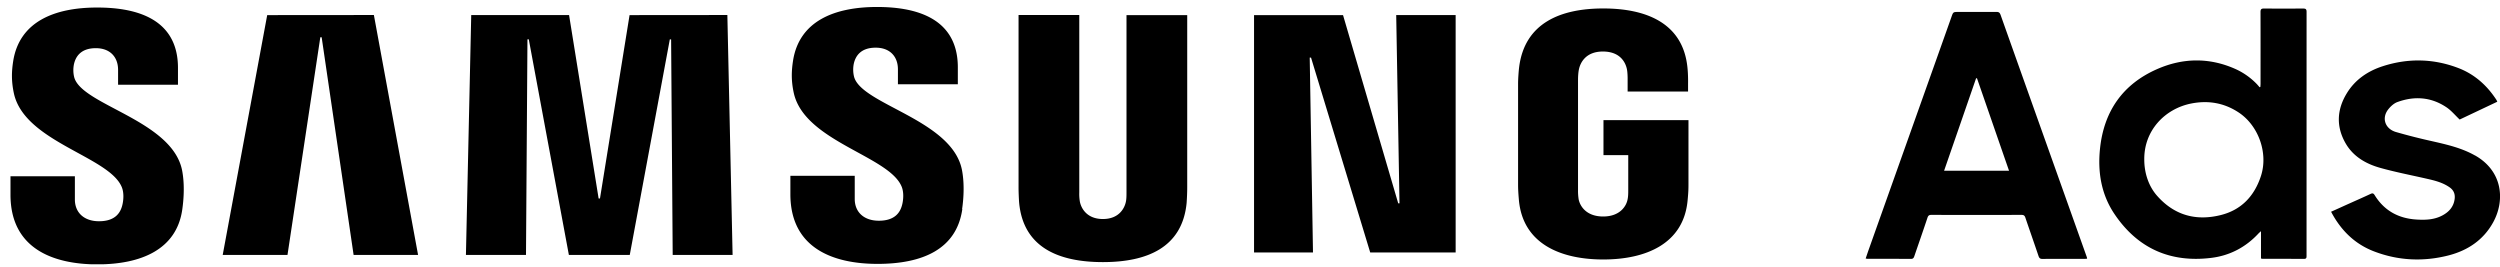 <svg xmlns="http://www.w3.org/2000/svg" fill="none" viewBox="0 0 159 17"><g fill="#000" clip-path="url(#a)"><path d="M6.202 16.813c2.76 0 5.028-.938 5.39-3.485.188-1.318.051-2.182-.012-2.501-.644-3.196-6.435-4.149-6.866-5.936a1.9 1.9 0 0 1-.012-.8c.106-.49.438-1.027 1.393-1.027.895 0 1.415.553 1.415 1.381v.946h3.809V4.319c0-3.32-2.983-3.84-5.14-3.84-2.717 0-4.932.897-5.337 3.389-.107.681-.124 1.29.038 2.055.664 3.115 6.082 4.02 6.87 5.99.147.37.102.842.03 1.129-.123.51-.468 1.029-1.484 1.029-.953 0-1.534-.553-1.534-1.382v-1.477H.667v1.173c0 3.404 2.676 4.43 5.545 4.43h-.01zm14.17-14.441h.086l2.032 13.843h4.1L23.779.955l-6.785.006-2.83 15.254h4.12zm13.175.13h.084l2.55 13.713h3.872L42.6 2.507h.083l.1 13.708h3.81L46.26.955l-6.22.006-1.882 11.663h-.086L36.193.96H29.97l-.337 15.254h3.82l.093-13.713zm27.644 10.793c.188-1.317.05-2.182-.013-2.5-.643-3.197-6.434-4.15-6.865-5.936a1.9 1.9 0 0 1-.013-.801c.107-.49.439-1.026 1.394-1.026.895 0 1.414.552 1.414 1.38v.946h3.81V4.286c0-3.322-2.983-3.842-5.14-3.842-2.717 0-4.932.9-5.337 3.391-.107.682-.125 1.29.038 2.055.664 3.115 6.082 4.02 6.87 5.991.147.37.102.842.03 1.128-.124.51-.468 1.029-1.485 1.029-.953 0-1.533-.553-1.533-1.381v-1.478h-4.093v1.174c0 3.403 2.676 4.43 5.545 4.43 2.87 0 5.028-.938 5.39-3.485h-.01zm40.8-3.428h1.566v2.22c0 .19-.002.405-.038.572-.066.413-.456 1.11-1.558 1.11s-1.488-.697-1.561-1.107a3.5 3.5 0 0 1-.038-.58V5.107c0-.248.017-.52.063-.72.084-.375.408-1.11 1.518-1.11 1.166 0 1.455.776 1.526 1.11.048.22.048.58.048.58v.855h3.844V5.31s.013-.517-.038-1.004c-.279-2.858-2.651-3.768-5.355-3.768s-5.015.915-5.355 3.77c-.03.252-.063.73-.063 1.004v6.417c0 .284.01.492.053 1.004.256 2.78 2.661 3.77 5.365 3.77s5.117-.993 5.365-3.77c.049-.51.054-.717.054-1.004V7.64h-5.406v2.22l.008.008zM83.298 3.665h.084l3.763 12.39h5.434V.96h-3.78l.209 11.974h-.081L85.417.961h-5.66v15.094h3.749zM70.145 16.67c2.803 0 5.053-.924 5.325-3.77.022-.335.037-.667.037-1.004V.961h-3.862v11.282c0 .198-.002.419-.038.583-.073.373-.403 1.103-1.462 1.103-1.06 0-1.394-.73-1.465-1.103a3 3 0 0 1-.038-.588V.956H64.78v10.94c-.003.28.023.852.038 1.004.268 2.846 2.519 3.77 5.327 3.77M146.483.542q-1.244.01-2.486 0c-.19-.003-.231.06-.228.238.005 1.51.002 3.023.002 4.534 0 .073-.007.147-.013.218l-.05.015a6 6 0 0 0-.155-.18 4.4 4.4 0 0 0-1.46-1.014c-1.632-.704-3.282-.664-4.886.036-2.2.96-3.403 2.691-3.647 5.074-.152 1.477.076 2.896.92 4.148 1.47 2.185 3.548 3.11 6.154 2.79 1.181-.144 2.194-.676 3.01-1.556.038-.04.082-.076.155-.142v1.739c.058.01.084.018.109.018q1.31-.001 2.626.005c.162 0 .162-.084.162-.2l.002-15.513c0-.17-.058-.21-.215-.208zM143.794 11.2c-.418 1.275-1.249 2.157-2.565 2.481-1.576.39-2.955.005-4.045-1.237-.534-.61-.811-1.442-.808-2.313-.013-1.845 1.325-3.216 2.978-3.546 1.085-.215 2.093-.046 3.021.565 1.274.84 1.895 2.6 1.419 4.05M127.23.932c-.051-.141-.122-.174-.258-.174-.801.005-1.605.002-2.408.002-.345 0-.34 0-.454.324-.479 1.356-4.589 12.902-5.248 14.758-.071.195-.135.395-.206.6.056.01.082.018.107.018q1.39-.001 2.785.005c.132 0 .167-.073.203-.172.279-.816.565-1.627.836-2.446.046-.14.112-.182.254-.18q2.863.008 5.727 0c.134 0 .198.04.243.17.277.816.563 1.627.839 2.446.046.134.104.187.251.185.882-.008 1.764-.003 2.646-.003.058 0 .117-.005.195-.013-.012-.055-.012-.083-.023-.106-.552-1.554-4.822-13.53-5.486-15.411zm-3.586 9.927c.684-1.974 1.361-3.928 2.035-5.88h.058c.677 1.952 1.351 3.903 2.038 5.88zm33.762-.973c-.857-.484-1.797-.694-2.742-.91a37 37 0 0 1-2.289-.582c-.697-.21-.915-.897-.476-1.447.152-.19.36-.38.583-.459 1.084-.393 2.141-.317 3.112.335.307.205.55.506.841.78l2.393-1.133c-.026-.056-.041-.094-.061-.126-.596-.915-1.384-1.617-2.4-2.01-1.582-.61-3.198-.644-4.81-.127-.966.31-1.782.862-2.314 1.749-.626 1.036-.667 2.118-.056 3.17.489.842 1.303 1.303 2.208 1.554.98.273 1.984.466 2.977.694.5.114.991.238 1.422.54.261.182.36.426.322.737-.063.502-.362.83-.788 1.055-.505.268-1.054.291-1.609.258-1.156-.063-2.074-.552-2.689-1.55-.069-.112-.127-.143-.254-.085-.443.208-.894.406-1.34.606-.386.172-.771.35-1.179.532.621 1.181 1.5 2.046 2.719 2.517 1.541.595 3.135.669 4.729.266 1.225-.312 2.236-.973 2.862-2.114.768-1.398.603-3.261-1.159-4.252z"/></g><defs><clipPath id="a"><path fill="#fff" d="M.667.443H159v16.364H.667z"/></clipPath></defs></svg>